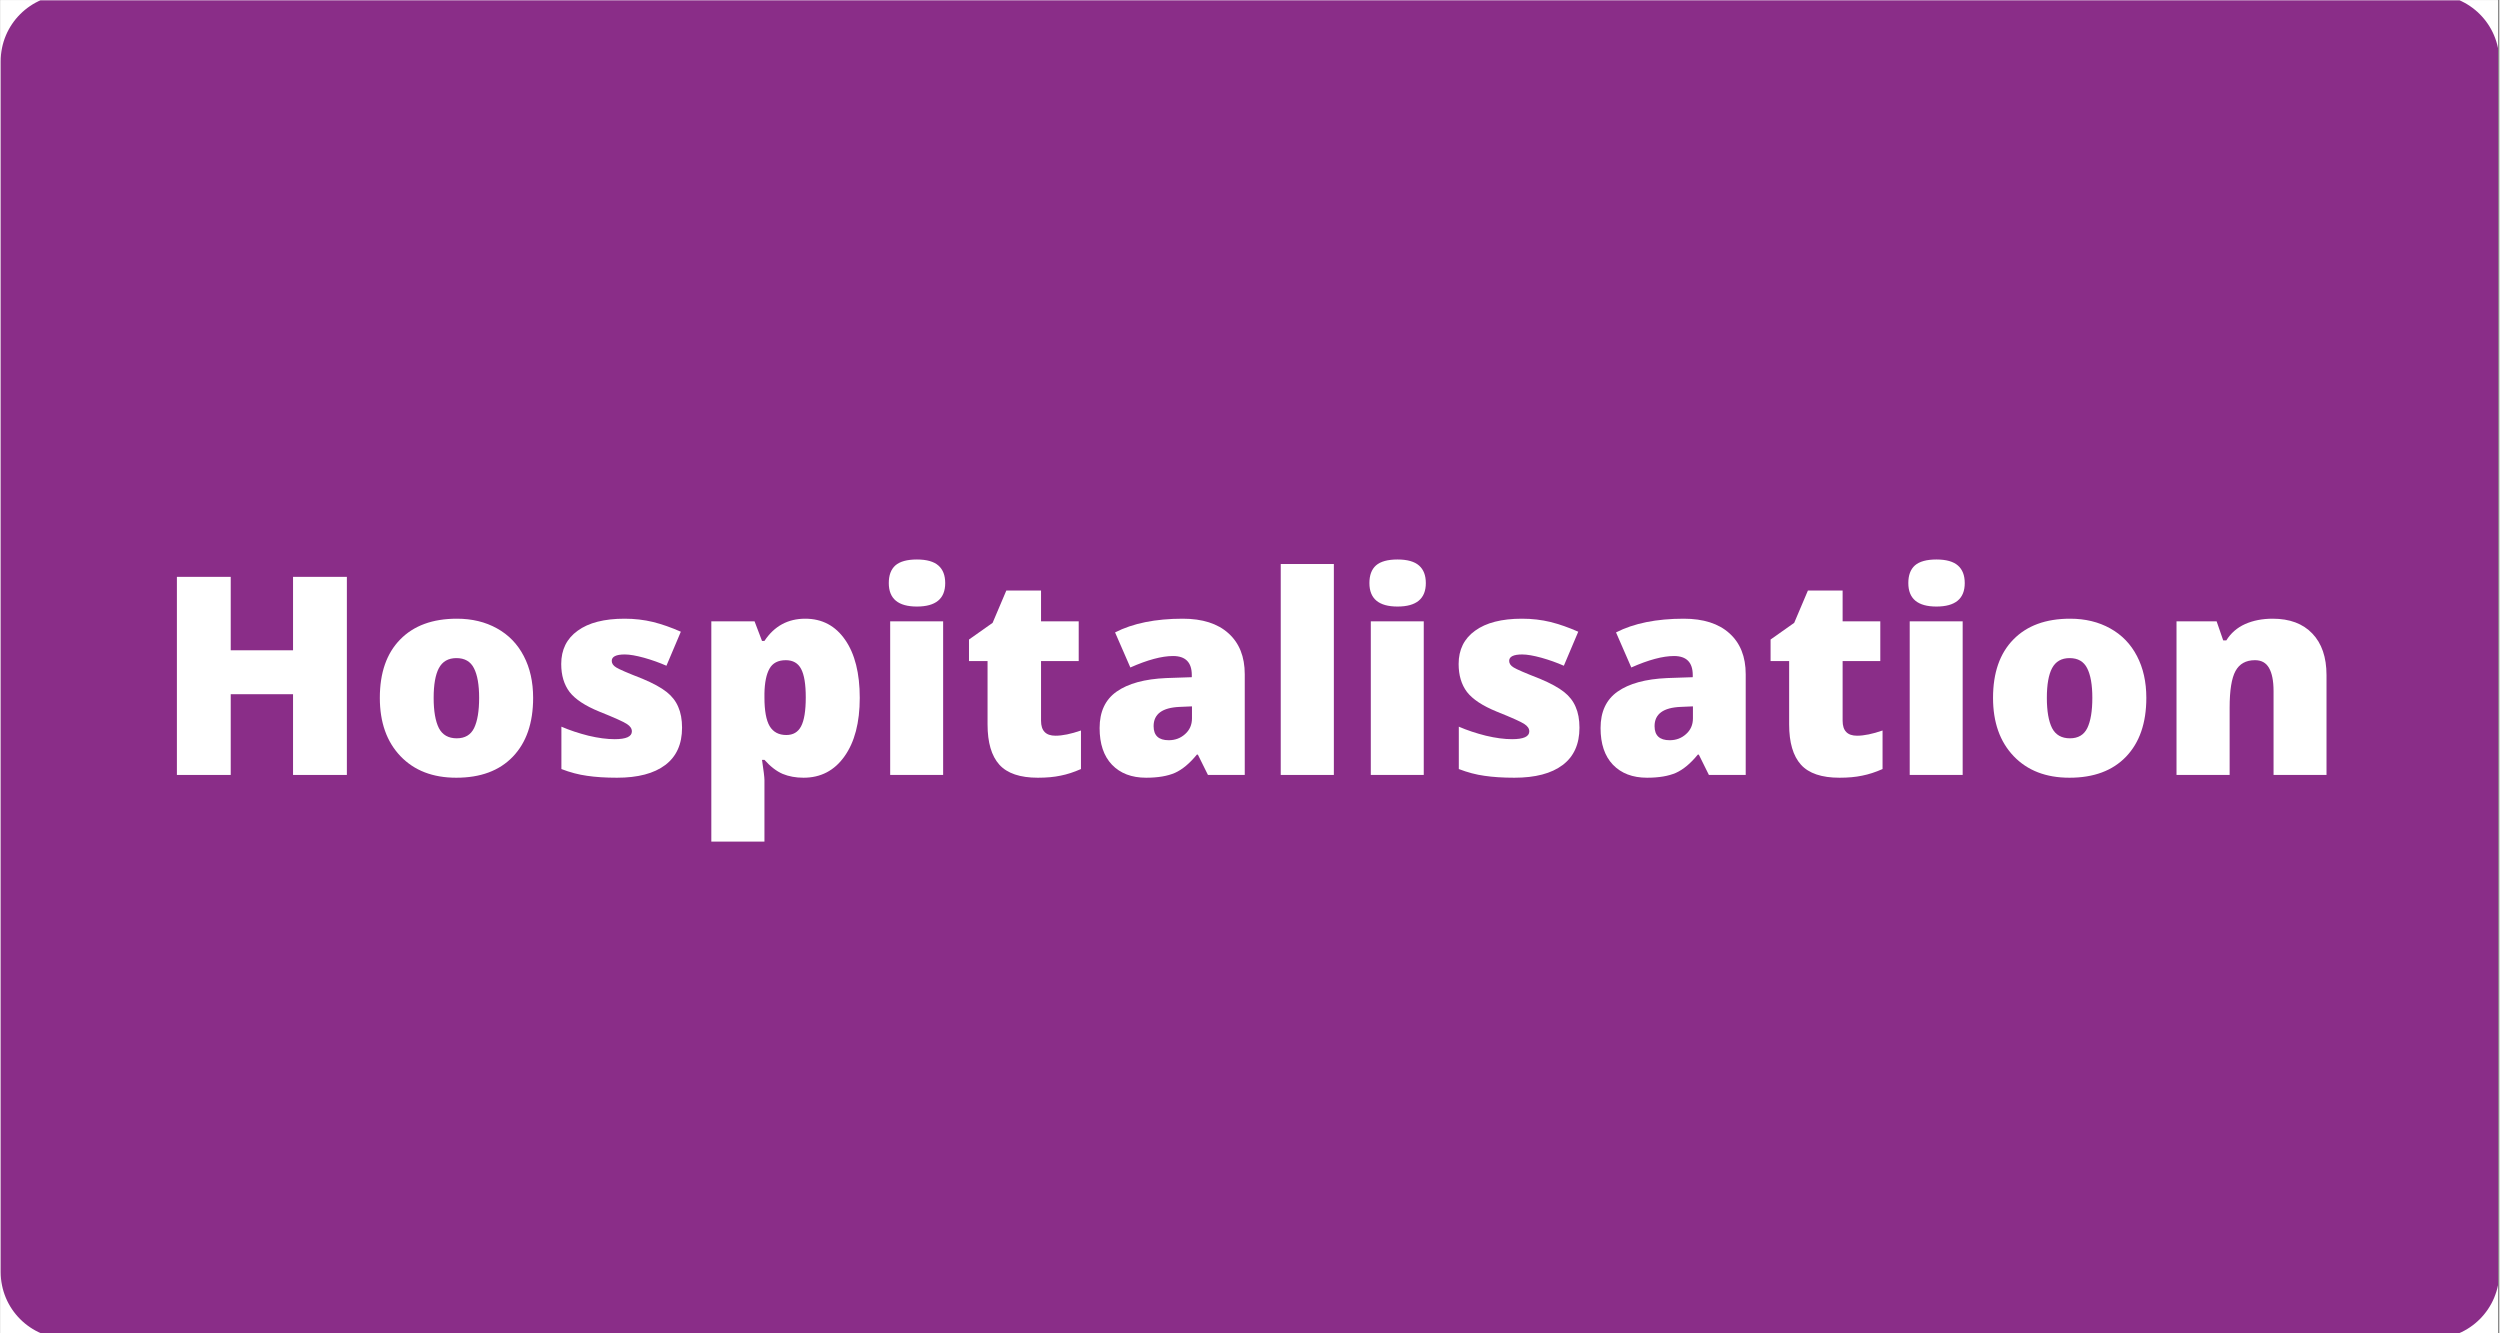 <svg xmlns="http://www.w3.org/2000/svg" xmlns:xlink="http://www.w3.org/1999/xlink" width="300" zoomAndPan="magnify" viewBox="0 0 224.88 120" height="160" preserveAspectRatio="xMidYMid meet" version="1.0"><rect x="0" y="0" width="224.88" height="120" fill="#808080" stroke="none"/><defs><g/><clipPath id="c87752c14b"><path d="M 0 0.031 L 224.762 0.031 L 224.762 119.969 L 0 119.969 Z M 0 0.031 " clip-rule="nonzero"/></clipPath><clipPath id="3c856147f2"><path d="M 0 0.031 L 224.762 0.031 L 224.762 119.969 L 0 119.969 Z M 0 0.031 " clip-rule="nonzero"/></clipPath><clipPath id="c37f3617ac"><path d="M 5.996 -0.48 L 218.883 -0.48 C 222.195 -0.48 224.879 2.207 224.879 5.52 L 224.879 114.48 C 224.879 117.793 222.195 120.48 218.883 120.48 L 5.996 120.48 C 2.684 120.48 0 117.793 0 114.48 L 0 5.52 C 0 2.207 2.684 -0.48 5.996 -0.48 " clip-rule="nonzero"/></clipPath></defs><g clip-path="url(#c87752c14b)"><path fill="#ffffff" d="M 0 0.031 L 224.879 0.031 L 224.879 127.465 L 0 127.465 Z M 0 0.031 " fill-opacity="1" fill-rule="nonzero"/><path fill="#ffffff" d="M 0 0.031 L 224.879 0.031 L 224.879 119.969 L 0 119.969 Z M 0 0.031 " fill-opacity="1" fill-rule="nonzero"/><path fill="#ffffff" d="M 0 0.031 L 224.879 0.031 L 224.879 119.969 L 0 119.969 Z M 0 0.031 " fill-opacity="1" fill-rule="nonzero"/></g><g clip-path="url(#3c856147f2)"><g clip-path="url(#c37f3617ac)"><path fill="#8a2d88" d="M 0 -0.48 L 224.879 -0.48 L 224.879 120.48 L 0 120.48 Z M 0 -0.48 " fill-opacity="1" fill-rule="nonzero"/></g></g><g fill="#ffffff" fill-opacity="1"><g transform="translate(13.939, 69.745)"><g><path d="M 17.219 0 L 12.375 0 L 12.375 -7.266 L 6.766 -7.266 L 6.766 0 L 1.922 0 L 1.922 -17.828 L 6.766 -17.828 L 6.766 -11.219 L 12.375 -11.219 L 12.375 -17.828 L 17.219 -17.828 Z M 17.219 0 "/></g></g></g><g fill="#ffffff" fill-opacity="1"><g transform="translate(33.078, 69.745)"><g><path d="M 14.844 -6.938 C 14.844 -4.676 14.234 -2.91 13.016 -1.641 C 11.805 -0.379 10.109 0.25 7.922 0.25 C 5.816 0.25 4.145 -0.395 2.906 -1.688 C 1.664 -2.988 1.047 -4.738 1.047 -6.938 C 1.047 -9.195 1.656 -10.945 2.875 -12.188 C 4.094 -13.438 5.797 -14.062 7.984 -14.062 C 9.348 -14.062 10.551 -13.77 11.594 -13.188 C 12.633 -12.613 13.438 -11.785 14 -10.703 C 14.562 -9.629 14.844 -8.375 14.844 -6.938 Z M 5.891 -6.938 C 5.891 -5.75 6.047 -4.844 6.359 -4.219 C 6.68 -3.602 7.219 -3.297 7.969 -3.297 C 8.707 -3.297 9.227 -3.602 9.531 -4.219 C 9.832 -4.844 9.984 -5.75 9.984 -6.938 C 9.984 -8.113 9.828 -9.004 9.516 -9.609 C 9.211 -10.211 8.688 -10.516 7.938 -10.516 C 7.207 -10.516 6.68 -10.211 6.359 -9.609 C 6.047 -9.016 5.891 -8.125 5.891 -6.938 Z M 5.891 -6.938 "/></g></g></g><g fill="#ffffff" fill-opacity="1"><g transform="translate(48.997, 69.745)"><g><path d="M 12.328 -4.25 C 12.328 -2.77 11.82 -1.648 10.812 -0.891 C 9.801 -0.129 8.352 0.25 6.469 0.25 C 5.438 0.25 4.539 0.191 3.781 0.078 C 3.031 -0.023 2.258 -0.227 1.469 -0.531 L 1.469 -4.344 C 2.219 -4.02 3.031 -3.75 3.906 -3.531 C 4.789 -3.32 5.578 -3.219 6.266 -3.219 C 7.297 -3.219 7.812 -3.453 7.812 -3.922 C 7.812 -4.172 7.664 -4.391 7.375 -4.578 C 7.094 -4.773 6.258 -5.148 4.875 -5.703 C 3.602 -6.223 2.711 -6.812 2.203 -7.469 C 1.703 -8.133 1.453 -8.973 1.453 -9.984 C 1.453 -11.273 1.945 -12.273 2.938 -12.984 C 3.926 -13.703 5.332 -14.062 7.156 -14.062 C 8.062 -14.062 8.914 -13.961 9.719 -13.766 C 10.52 -13.566 11.352 -13.273 12.219 -12.891 L 10.922 -9.828 C 10.285 -10.109 9.613 -10.348 8.906 -10.547 C 8.195 -10.742 7.617 -10.844 7.172 -10.844 C 6.391 -10.844 6 -10.648 6 -10.266 C 6 -10.035 6.133 -9.836 6.406 -9.672 C 6.676 -9.504 7.461 -9.164 8.766 -8.656 C 9.734 -8.25 10.457 -7.852 10.938 -7.469 C 11.414 -7.094 11.766 -6.645 11.984 -6.125 C 12.211 -5.613 12.328 -4.988 12.328 -4.25 Z M 12.328 -4.25 "/></g></g></g><g fill="#ffffff" fill-opacity="1"><g transform="translate(62.318, 69.745)"><g><path d="M 9.938 0.25 C 9.238 0.25 8.613 0.133 8.062 -0.094 C 7.508 -0.332 6.961 -0.754 6.422 -1.359 L 6.203 -1.359 C 6.348 -0.391 6.422 0.211 6.422 0.453 L 6.422 6 L 1.641 6 L 1.641 -13.828 L 5.531 -13.828 L 6.203 -12.062 L 6.422 -12.062 C 7.305 -13.395 8.531 -14.062 10.094 -14.062 C 11.613 -14.062 12.812 -13.426 13.688 -12.156 C 14.562 -10.895 15 -9.156 15 -6.938 C 15 -4.707 14.539 -2.953 13.625 -1.672 C 12.719 -0.391 11.488 0.25 9.938 0.25 Z M 8.344 -10.328 C 7.645 -10.328 7.156 -10.07 6.875 -9.562 C 6.594 -9.062 6.441 -8.32 6.422 -7.344 L 6.422 -6.969 C 6.422 -5.781 6.578 -4.922 6.891 -4.391 C 7.211 -3.859 7.711 -3.594 8.391 -3.594 C 9.004 -3.594 9.445 -3.852 9.719 -4.375 C 10 -4.906 10.141 -5.773 10.141 -6.984 C 10.141 -8.172 10 -9.023 9.719 -9.547 C 9.445 -10.066 8.988 -10.328 8.344 -10.328 Z M 8.344 -10.328 "/></g></g></g><g fill="#ffffff" fill-opacity="1"><g transform="translate(78.384, 69.745)"><g><path d="M 6.438 0 L 1.672 0 L 1.672 -13.828 L 6.438 -13.828 Z M 1.547 -17.266 C 1.547 -17.973 1.742 -18.504 2.141 -18.859 C 2.547 -19.211 3.191 -19.391 4.078 -19.391 C 4.961 -19.391 5.609 -19.207 6.016 -18.844 C 6.422 -18.488 6.625 -17.961 6.625 -17.266 C 6.625 -15.859 5.773 -15.156 4.078 -15.156 C 2.391 -15.156 1.547 -15.859 1.547 -17.266 Z M 1.547 -17.266 "/></g></g></g><g fill="#ffffff" fill-opacity="1"><g transform="translate(86.508, 69.745)"><g><path d="M 8.422 -3.531 C 9.055 -3.531 9.82 -3.688 10.719 -4 L 10.719 -0.531 C 10.082 -0.25 9.473 -0.051 8.891 0.062 C 8.305 0.188 7.625 0.25 6.844 0.25 C 5.238 0.25 4.082 -0.141 3.375 -0.922 C 2.664 -1.711 2.312 -2.922 2.312 -4.547 L 2.312 -10.25 L 0.641 -10.25 L 0.641 -12.188 L 2.766 -13.688 L 4 -16.594 L 7.125 -16.594 L 7.125 -13.828 L 10.516 -13.828 L 10.516 -10.25 L 7.125 -10.25 L 7.125 -4.875 C 7.125 -3.977 7.555 -3.531 8.422 -3.531 Z M 8.422 -3.531 "/></g></g></g><g fill="#ffffff" fill-opacity="1"><g transform="translate(97.999, 69.745)"><g><path d="M 10.656 0 L 9.75 -1.828 L 9.656 -1.828 C 9.008 -1.035 8.352 -0.488 7.688 -0.188 C 7.02 0.102 6.156 0.25 5.094 0.25 C 3.789 0.25 2.766 -0.141 2.016 -0.922 C 1.273 -1.703 0.906 -2.801 0.906 -4.219 C 0.906 -5.688 1.414 -6.781 2.438 -7.5 C 3.469 -8.227 4.953 -8.633 6.891 -8.719 L 9.203 -8.797 L 9.203 -8.984 C 9.203 -10.129 8.641 -10.703 7.516 -10.703 C 6.504 -10.703 5.223 -10.359 3.672 -9.672 L 2.297 -12.828 C 3.898 -13.648 5.93 -14.062 8.391 -14.062 C 10.16 -14.062 11.531 -13.625 12.5 -12.75 C 13.477 -11.875 13.969 -10.645 13.969 -9.062 L 13.969 0 Z M 7.125 -3.125 C 7.695 -3.125 8.188 -3.305 8.594 -3.672 C 9.008 -4.035 9.219 -4.508 9.219 -5.094 L 9.219 -6.172 L 8.125 -6.125 C 6.551 -6.062 5.766 -5.484 5.766 -4.391 C 5.766 -3.547 6.219 -3.125 7.125 -3.125 Z M 7.125 -3.125 "/></g></g></g><g fill="#ffffff" fill-opacity="1"><g transform="translate(113.565, 69.745)"><g><path d="M 6.422 0 L 1.641 0 L 1.641 -18.984 L 6.422 -18.984 Z M 6.422 0 "/></g></g></g><g fill="#ffffff" fill-opacity="1"><g transform="translate(121.64, 69.745)"><g><path d="M 6.438 0 L 1.672 0 L 1.672 -13.828 L 6.438 -13.828 Z M 1.547 -17.266 C 1.547 -17.973 1.742 -18.504 2.141 -18.859 C 2.547 -19.211 3.191 -19.391 4.078 -19.391 C 4.961 -19.391 5.609 -19.207 6.016 -18.844 C 6.422 -18.488 6.625 -17.961 6.625 -17.266 C 6.625 -15.859 5.773 -15.156 4.078 -15.156 C 2.391 -15.156 1.547 -15.859 1.547 -17.266 Z M 1.547 -17.266 "/></g></g></g><g fill="#ffffff" fill-opacity="1"><g transform="translate(129.764, 69.745)"><g><path d="M 12.328 -4.25 C 12.328 -2.77 11.82 -1.648 10.812 -0.891 C 9.801 -0.129 8.352 0.25 6.469 0.25 C 5.438 0.25 4.539 0.191 3.781 0.078 C 3.031 -0.023 2.258 -0.227 1.469 -0.531 L 1.469 -4.344 C 2.219 -4.02 3.031 -3.75 3.906 -3.531 C 4.789 -3.32 5.578 -3.219 6.266 -3.219 C 7.297 -3.219 7.812 -3.453 7.812 -3.922 C 7.812 -4.172 7.664 -4.391 7.375 -4.578 C 7.094 -4.773 6.258 -5.148 4.875 -5.703 C 3.602 -6.223 2.711 -6.812 2.203 -7.469 C 1.703 -8.133 1.453 -8.973 1.453 -9.984 C 1.453 -11.273 1.945 -12.273 2.938 -12.984 C 3.926 -13.703 5.332 -14.062 7.156 -14.062 C 8.062 -14.062 8.914 -13.961 9.719 -13.766 C 10.52 -13.566 11.352 -13.273 12.219 -12.891 L 10.922 -9.828 C 10.285 -10.109 9.613 -10.348 8.906 -10.547 C 8.195 -10.742 7.617 -10.844 7.172 -10.844 C 6.391 -10.844 6 -10.648 6 -10.266 C 6 -10.035 6.133 -9.836 6.406 -9.672 C 6.676 -9.504 7.461 -9.164 8.766 -8.656 C 9.734 -8.25 10.457 -7.852 10.938 -7.469 C 11.414 -7.094 11.766 -6.645 11.984 -6.125 C 12.211 -5.613 12.328 -4.988 12.328 -4.25 Z M 12.328 -4.25 "/></g></g></g><g fill="#ffffff" fill-opacity="1"><g transform="translate(143.085, 69.745)"><g><path d="M 10.656 0 L 9.75 -1.828 L 9.656 -1.828 C 9.008 -1.035 8.352 -0.488 7.688 -0.188 C 7.02 0.102 6.156 0.25 5.094 0.25 C 3.789 0.25 2.766 -0.141 2.016 -0.922 C 1.273 -1.703 0.906 -2.801 0.906 -4.219 C 0.906 -5.688 1.414 -6.781 2.438 -7.5 C 3.469 -8.227 4.953 -8.633 6.891 -8.719 L 9.203 -8.797 L 9.203 -8.984 C 9.203 -10.129 8.641 -10.703 7.516 -10.703 C 6.504 -10.703 5.223 -10.359 3.672 -9.672 L 2.297 -12.828 C 3.898 -13.648 5.93 -14.062 8.391 -14.062 C 10.16 -14.062 11.531 -13.625 12.5 -12.75 C 13.477 -11.875 13.969 -10.645 13.969 -9.062 L 13.969 0 Z M 7.125 -3.125 C 7.695 -3.125 8.188 -3.305 8.594 -3.672 C 9.008 -4.035 9.219 -4.508 9.219 -5.094 L 9.219 -6.172 L 8.125 -6.125 C 6.551 -6.062 5.766 -5.484 5.766 -4.391 C 5.766 -3.547 6.219 -3.125 7.125 -3.125 Z M 7.125 -3.125 "/></g></g></g><g fill="#ffffff" fill-opacity="1"><g transform="translate(158.651, 69.745)"><g><path d="M 8.422 -3.531 C 9.055 -3.531 9.82 -3.688 10.719 -4 L 10.719 -0.531 C 10.082 -0.25 9.473 -0.051 8.891 0.062 C 8.305 0.188 7.625 0.25 6.844 0.25 C 5.238 0.25 4.082 -0.141 3.375 -0.922 C 2.664 -1.711 2.312 -2.922 2.312 -4.547 L 2.312 -10.25 L 0.641 -10.25 L 0.641 -12.188 L 2.766 -13.688 L 4 -16.594 L 7.125 -16.594 L 7.125 -13.828 L 10.516 -13.828 L 10.516 -10.25 L 7.125 -10.25 L 7.125 -4.875 C 7.125 -3.977 7.555 -3.531 8.422 -3.531 Z M 8.422 -3.531 "/></g></g></g><g fill="#ffffff" fill-opacity="1"><g transform="translate(170.142, 69.745)"><g><path d="M 6.438 0 L 1.672 0 L 1.672 -13.828 L 6.438 -13.828 Z M 1.547 -17.266 C 1.547 -17.973 1.742 -18.504 2.141 -18.859 C 2.547 -19.211 3.191 -19.391 4.078 -19.391 C 4.961 -19.391 5.609 -19.207 6.016 -18.844 C 6.422 -18.488 6.625 -17.961 6.625 -17.266 C 6.625 -15.859 5.773 -15.156 4.078 -15.156 C 2.391 -15.156 1.547 -15.859 1.547 -17.266 Z M 1.547 -17.266 "/></g></g></g><g fill="#ffffff" fill-opacity="1"><g transform="translate(178.266, 69.745)"><g><path d="M 14.844 -6.938 C 14.844 -4.676 14.234 -2.91 13.016 -1.641 C 11.805 -0.379 10.109 0.25 7.922 0.25 C 5.816 0.25 4.145 -0.395 2.906 -1.688 C 1.664 -2.988 1.047 -4.738 1.047 -6.938 C 1.047 -9.195 1.656 -10.945 2.875 -12.188 C 4.094 -13.438 5.797 -14.062 7.984 -14.062 C 9.348 -14.062 10.551 -13.77 11.594 -13.188 C 12.633 -12.613 13.438 -11.785 14 -10.703 C 14.562 -9.629 14.844 -8.375 14.844 -6.938 Z M 5.891 -6.938 C 5.891 -5.75 6.047 -4.844 6.359 -4.219 C 6.68 -3.602 7.219 -3.297 7.969 -3.297 C 8.707 -3.297 9.227 -3.602 9.531 -4.219 C 9.832 -4.844 9.984 -5.75 9.984 -6.938 C 9.984 -8.113 9.828 -9.004 9.516 -9.609 C 9.211 -10.211 8.688 -10.516 7.938 -10.516 C 7.207 -10.516 6.68 -10.211 6.359 -9.609 C 6.047 -9.016 5.891 -8.125 5.891 -6.938 Z M 5.891 -6.938 "/></g></g></g><g fill="#ffffff" fill-opacity="1"><g transform="translate(194.185, 69.745)"><g><path d="M 10.375 0 L 10.375 -7.547 C 10.375 -8.461 10.238 -9.156 9.969 -9.625 C 9.707 -10.094 9.285 -10.328 8.703 -10.328 C 7.891 -10.328 7.305 -10.004 6.953 -9.359 C 6.598 -8.711 6.422 -7.609 6.422 -6.047 L 6.422 0 L 1.641 0 L 1.641 -13.828 L 5.25 -13.828 L 5.844 -12.109 L 6.125 -12.109 C 6.531 -12.766 7.094 -13.254 7.812 -13.578 C 8.531 -13.898 9.359 -14.062 10.297 -14.062 C 11.828 -14.062 13.016 -13.617 13.859 -12.734 C 14.711 -11.848 15.141 -10.598 15.141 -8.984 L 15.141 0 Z M 10.375 0 "/></g></g></g></svg>
